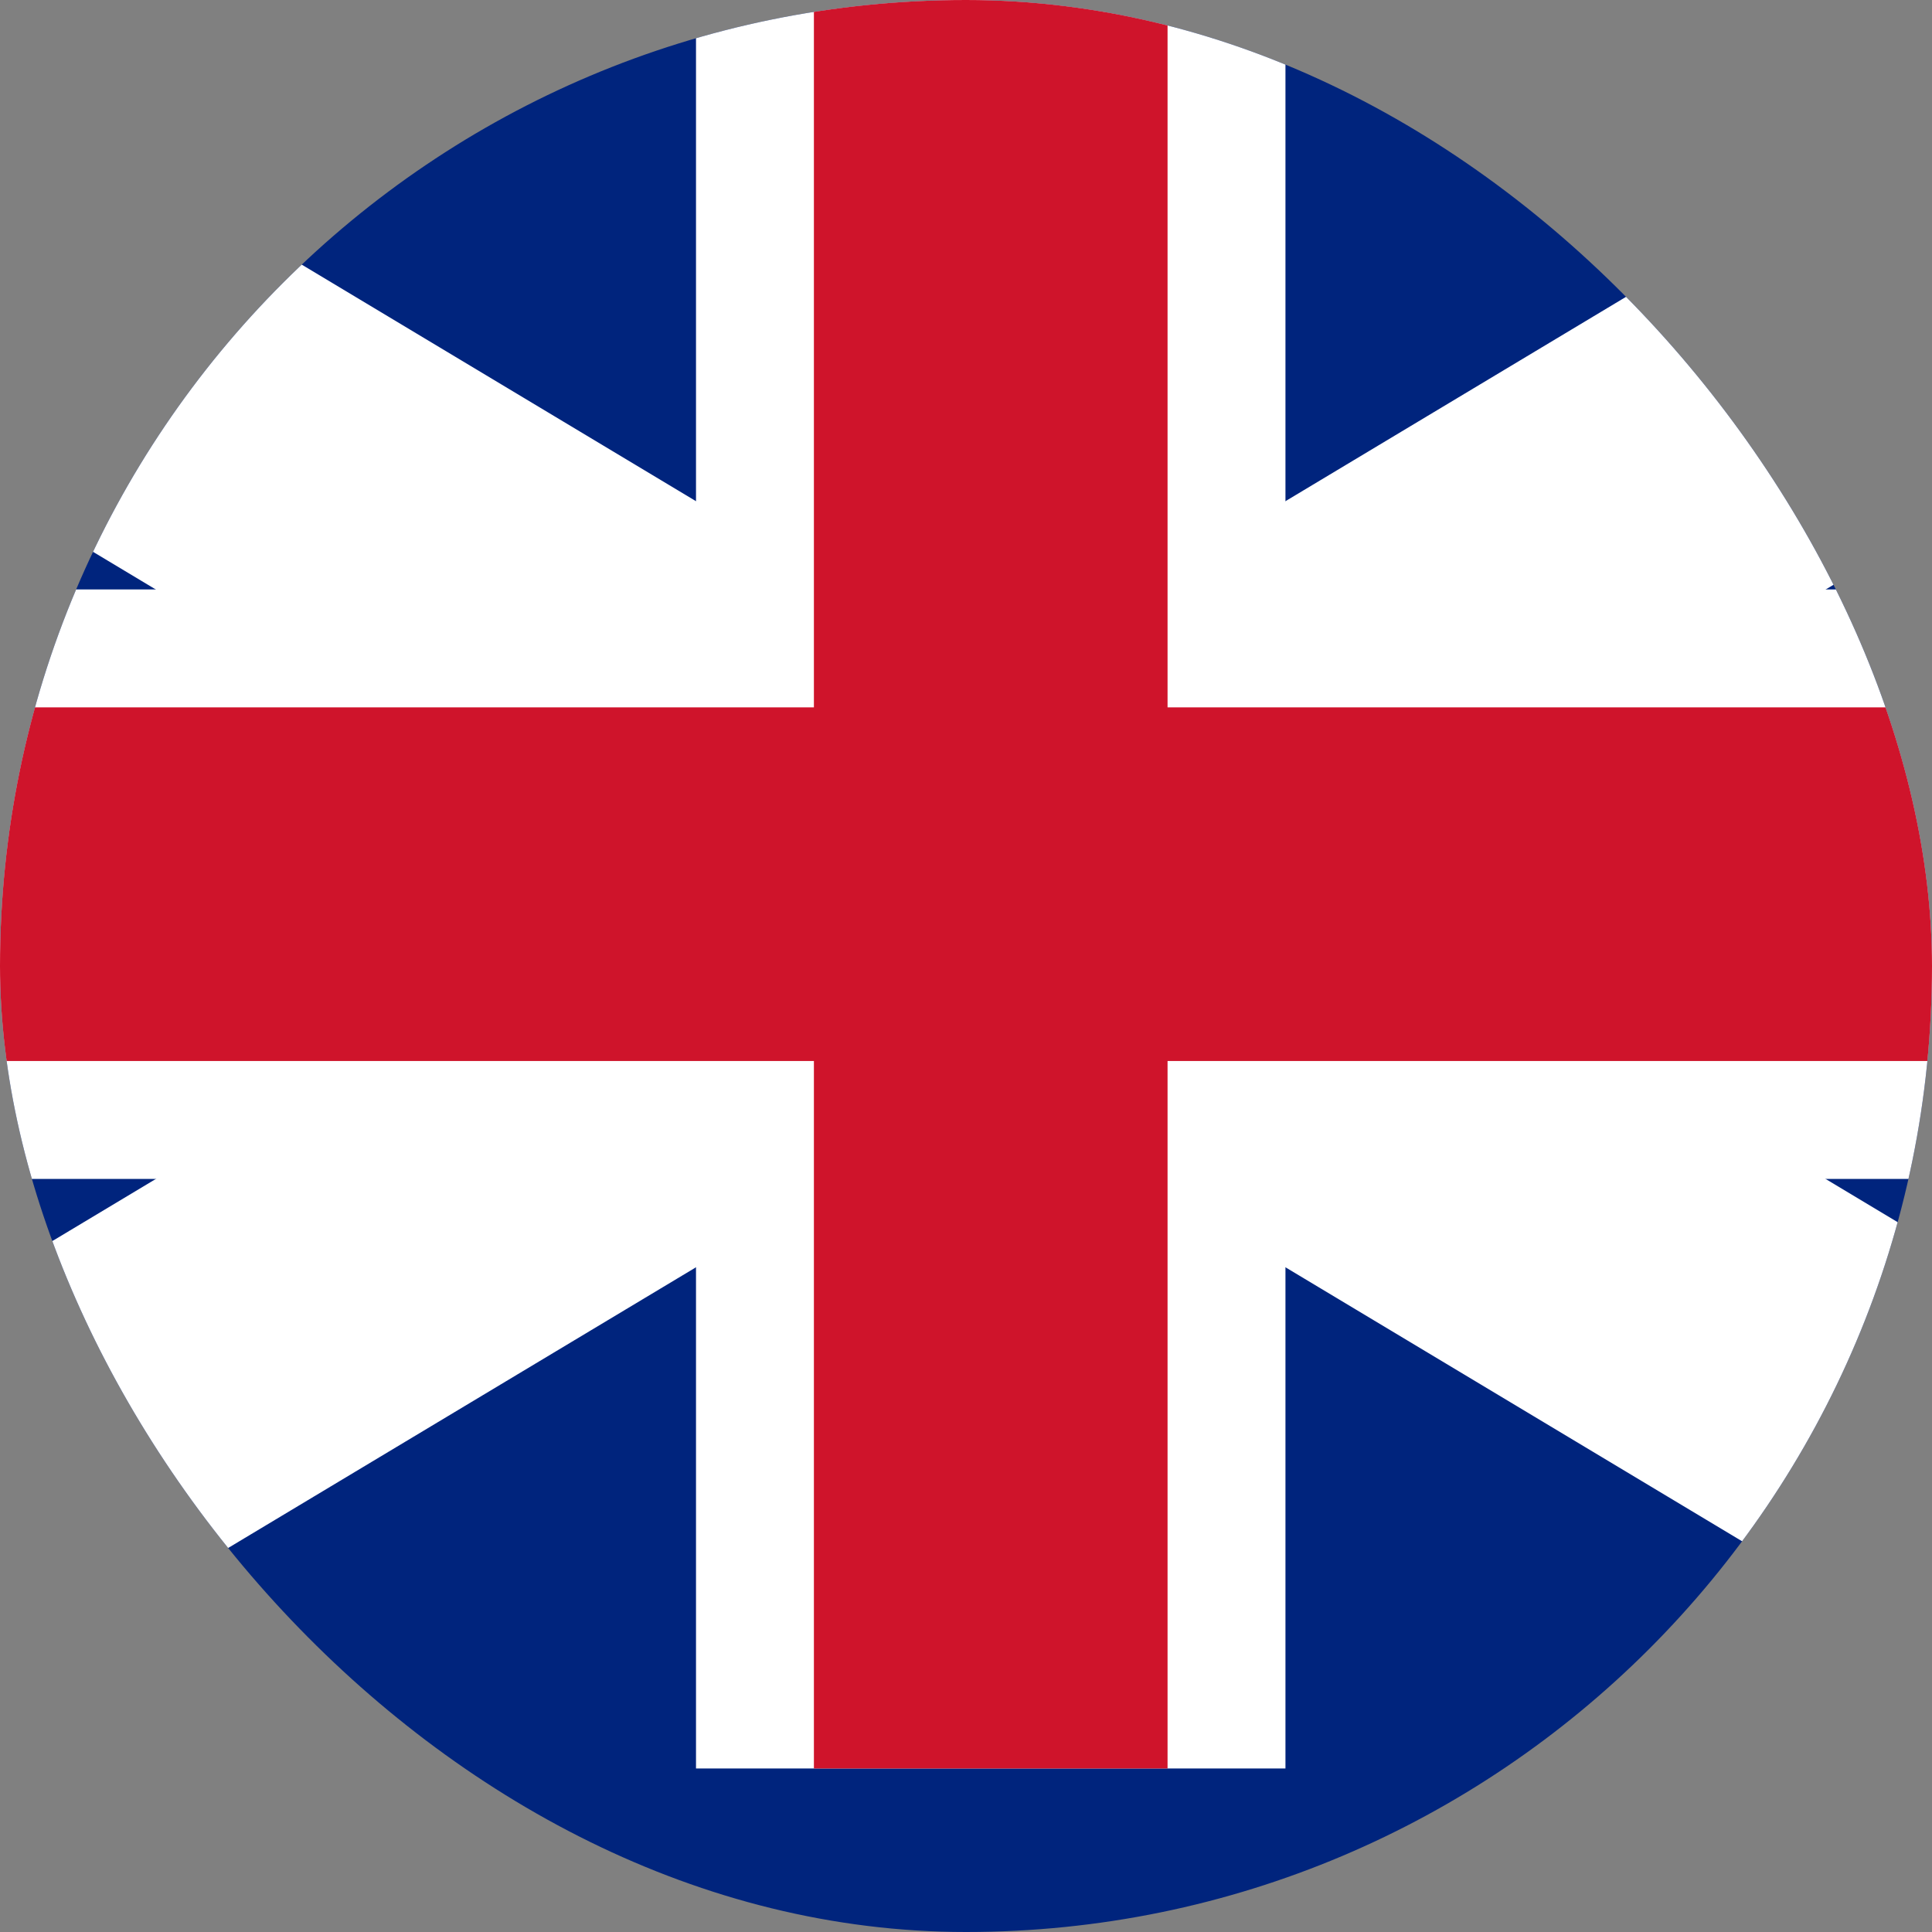 <svg width="20" height="20" viewBox="0 0 20 20" fill="none" xmlns="http://www.w3.org/2000/svg">
<rect x="0" y="0" width="20" height="20" fill="#808080" stroke="none"/>
<g clip-path="url(#clip0_376_29)">
<path d="M20 0H0V20H20V0Z" fill="#00247D"/>
<path d="M-5 0L25.512 18.307ZM25.512 0L-5 18.307Z" fill="black"/>
<path d="M-5 0L25.512 18.307M25.512 0L-5 18.307" stroke="white" stroke-width="3.661"/>
<path d="M10.256 0V18.307ZM-5 9.153H25.512Z" fill="black"/>
<path d="M10.256 0V18.307M-5 9.153H25.512" stroke="white" stroke-width="6.102"/>
<path d="M10.256 0V18.307ZM-5 9.153H25.512Z" fill="black"/>
<path d="M10.256 0V18.307M-5 9.153H25.512" stroke="#CF142B" stroke-width="3.661"/>
</g>
<defs>
<clipPath id="clip0_376_29">
<rect width="20" height="20" rx="10" fill="white"/>
</clipPath>
</defs>
</svg>
